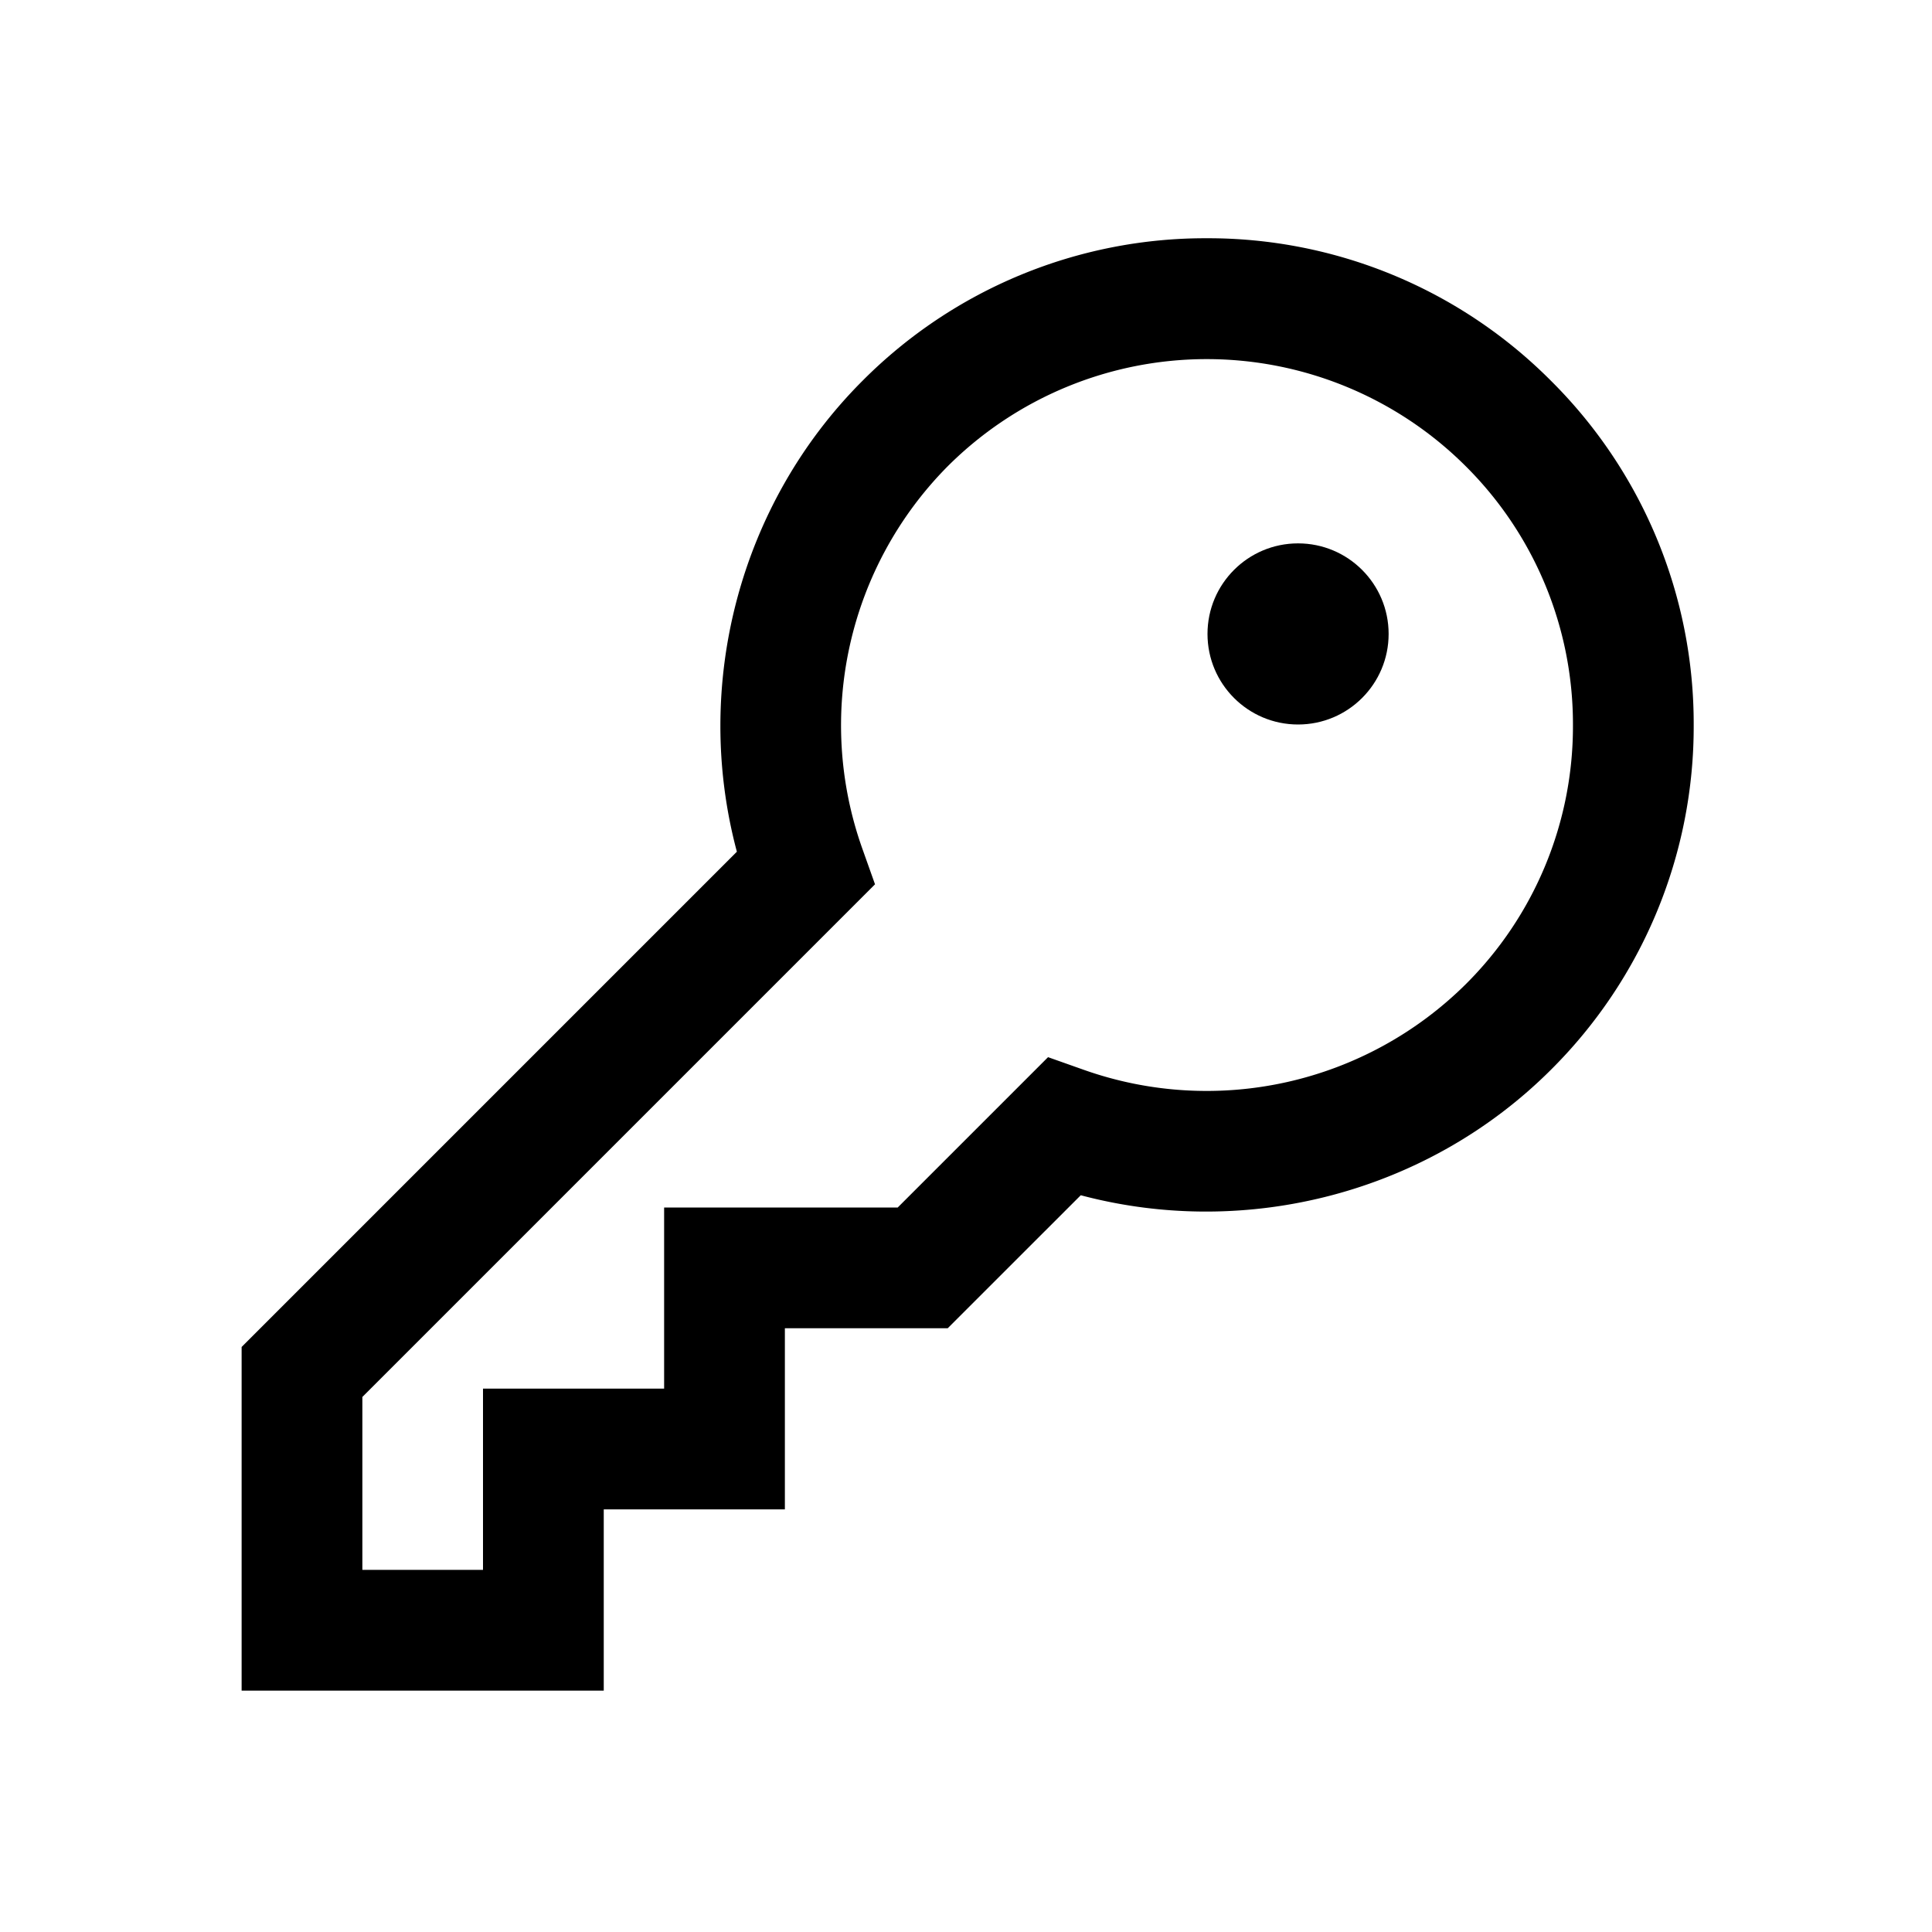 <svg xmlns="http://www.w3.org/2000/svg" viewBox="0 0 32 32" xml:space="preserve" enable-background="new 0 0 32 32">
    <circle cx="21.5" cy="10.5" r="1.5"/>
    <path d="M25.691 6.309a8.01 8.01 0 0 0-5.703-2.363 8.01 8.01 0 0 0-5.704 2.363c-2.035 2.035-2.818 5.035-2.079 7.798L4.002 22.31v5.692H10V25h3v-3h2.697l2.204-2.203c2.761.734 5.757-.048 7.79-2.081a8.014 8.014 0 0 0 2.362-5.704 8.004 8.004 0 0 0-2.362-5.703zm-1.414 9.993a6.093 6.093 0 0 1-6.322 1.419l-.596-.211-2.49 2.49H11v3H8v3.002H6.002v-2.864l8.491-8.491-.212-.596a6.094 6.094 0 0 1 1.417-6.329 6.073 6.073 0 0 1 8.579 0 6.025 6.025 0 0 1 1.776 4.29 6.023 6.023 0 0 1-1.776 4.29z"/>
</svg>
